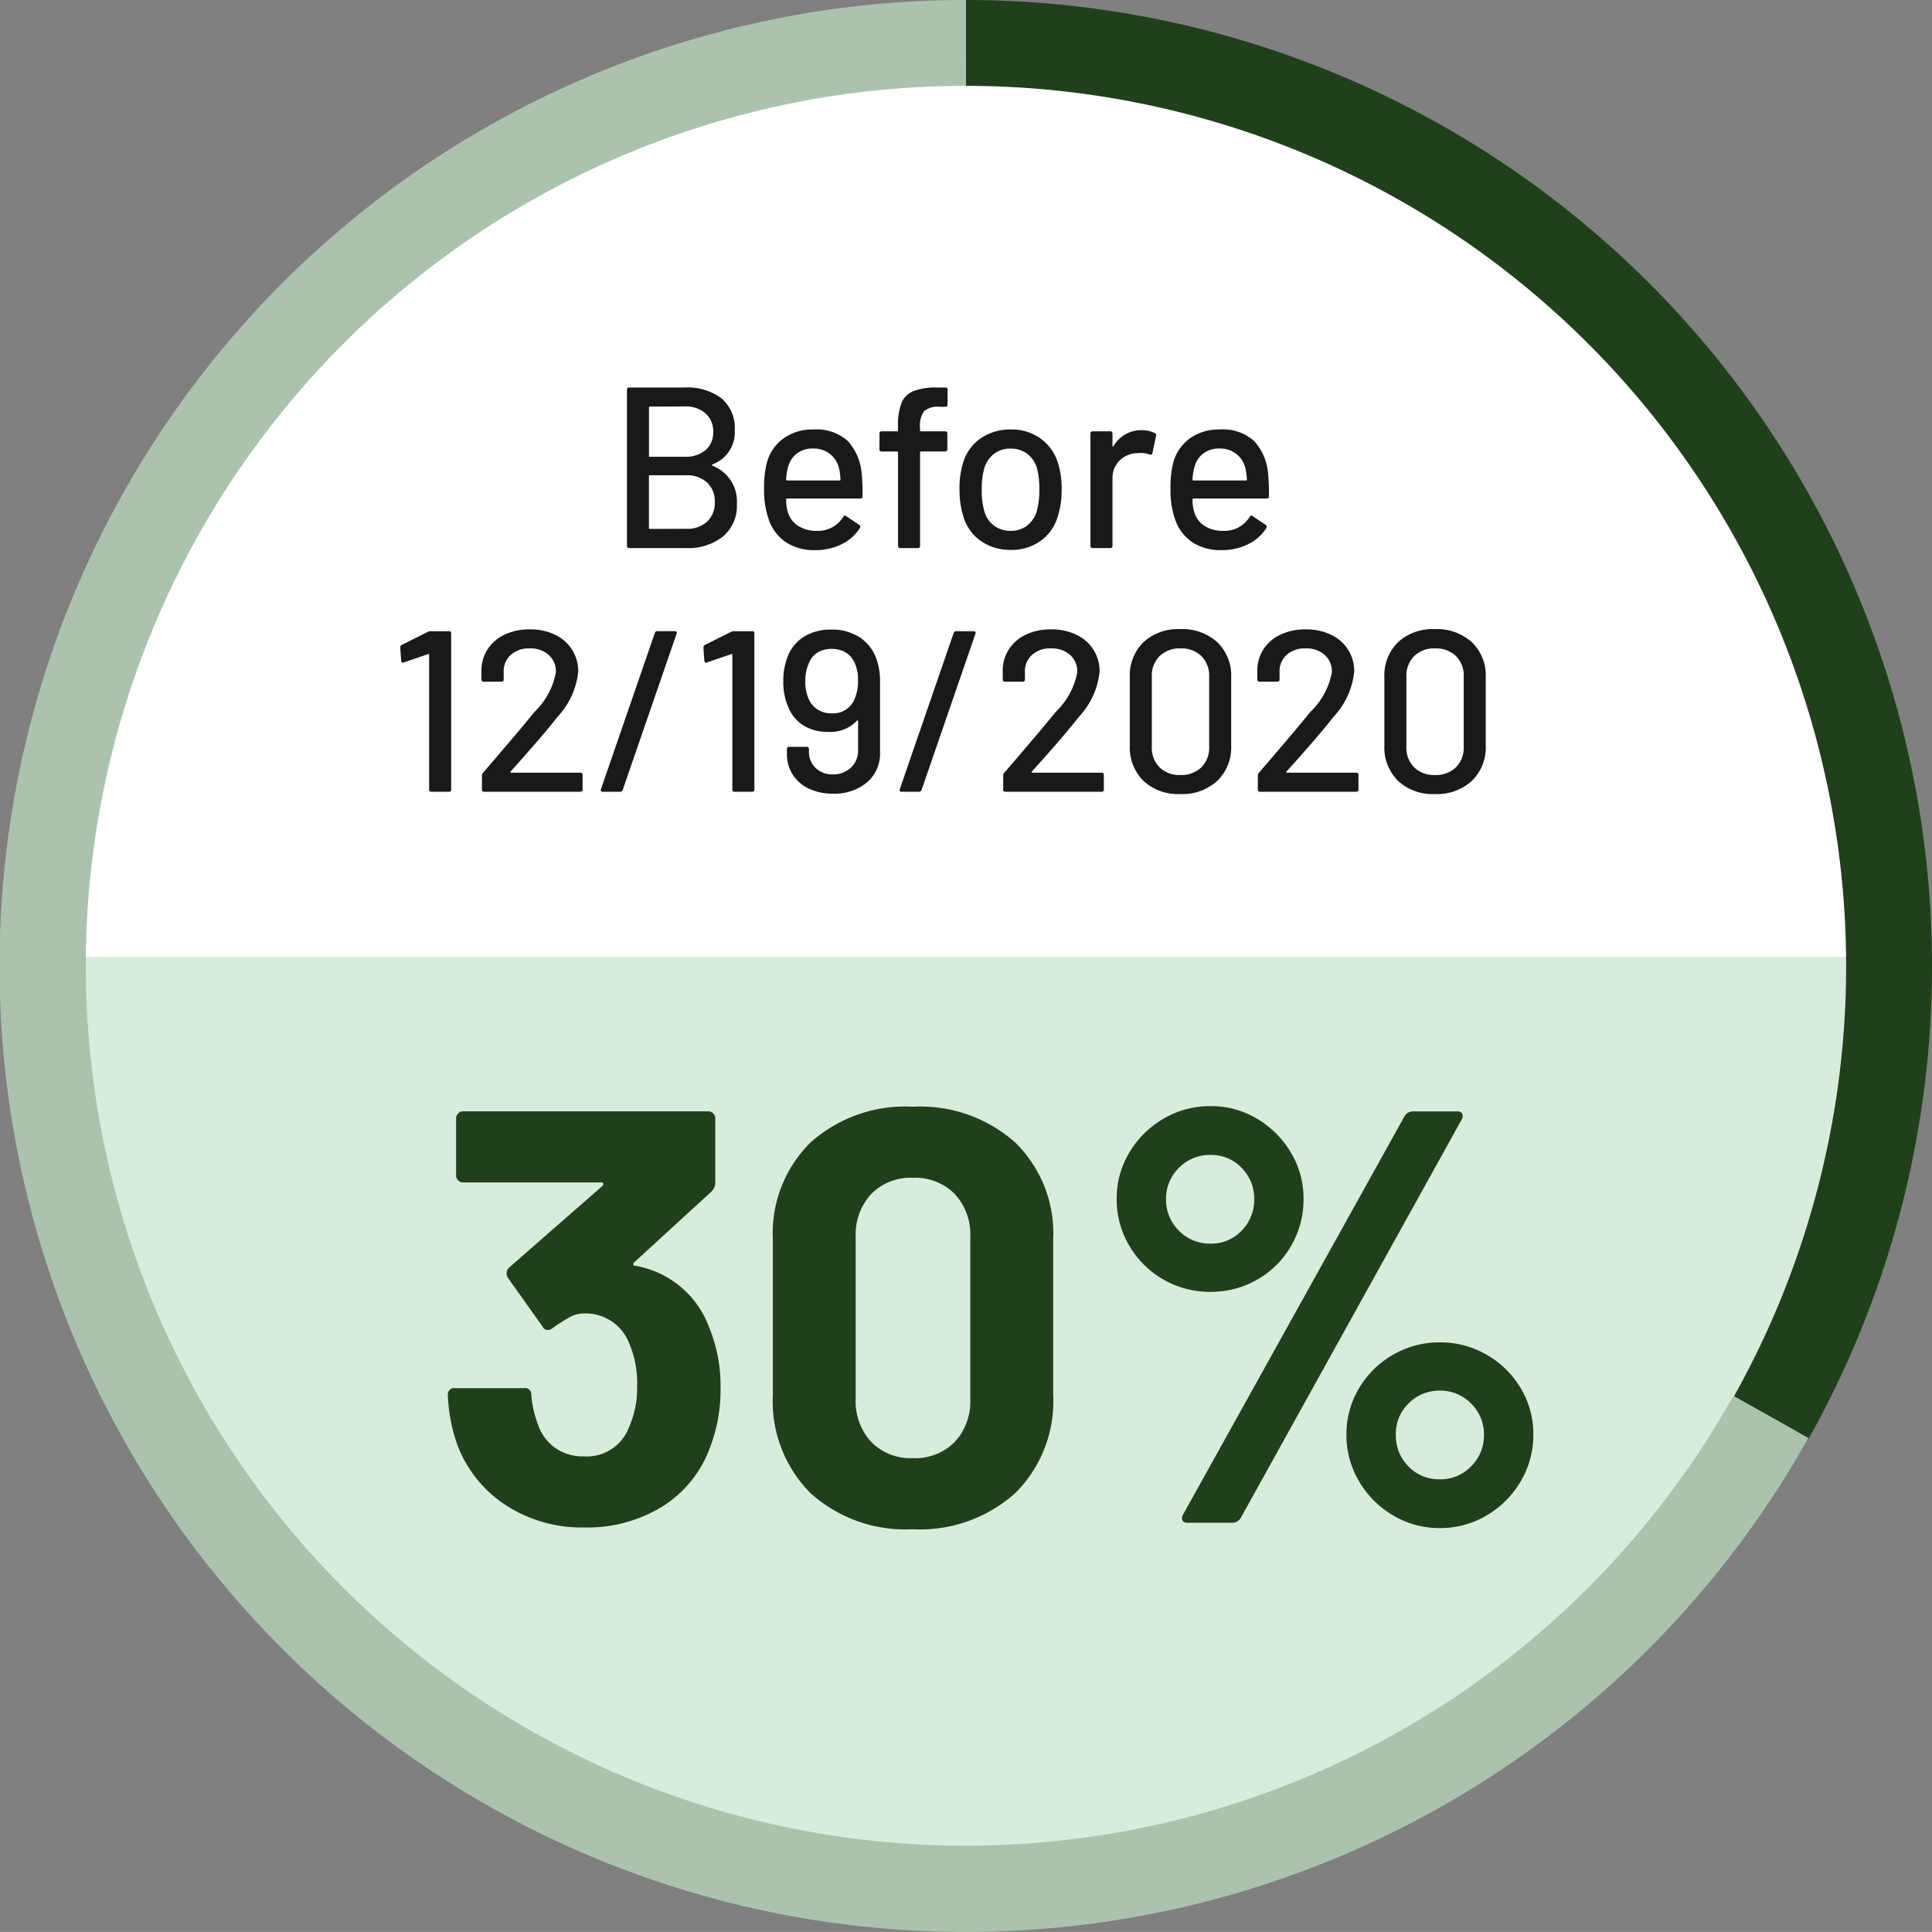 <svg xmlns="http://www.w3.org/2000/svg" width="134.783" height="134.781" viewBox="0 0 134.783 134.781">
  <rect x="0" y="0" width="134.783" height="134.781" fill="#808080" stroke="none"/>
  <g id="Group_2446" data-name="Group 2446" transform="translate(-499 -2570)">
    <ellipse id="Ellipse_43" data-name="Ellipse 43" cx="64.5" cy="63" rx="64.5" ry="63" transform="translate(502 2574)" fill="#fff"/>
    <g id="Group_2443" data-name="Group 2443" transform="translate(0 27)">
      <g id="Group_2438" data-name="Group 2438" transform="translate(499 2543)">
        <path id="Path_5540" data-name="Path 5540" d="M144.5,462.851a66.773,66.773,0,0,0,66.774-66.772H77.728A66.773,66.773,0,0,0,144.5,462.851Z" transform="translate(-77.109 -329.318)" fill="#d9ecdc"/>
        <g id="Group_2437" data-name="Group 2437">
          <circle id="Ellipse_41" data-name="Ellipse 41" cx="67.391" cy="67.391" r="67.391" transform="translate(0.001)" fill="none"/>
          <path id="Path_5541" data-name="Path 5541" d="M172.79,460.165l-5.222-2.933a61.422,61.422,0,0,0-53.577-91.42v-5.99a67.408,67.408,0,0,1,58.8,100.343Z" transform="translate(-46.6 -359.822)" fill="#20401c"/>
          <g id="Group_2436" data-name="Group 2436">
            <path id="Path_5542" data-name="Path 5542" d="M198.893,457.532c-.206-.088-.4-.186-.6-.289a61.385,61.385,0,1,1-53.514-91.431h0v-5.99h0a67.39,67.39,0,1,0,58.764,100.323Z" transform="translate(-77.392 -359.822)" fill="#abc3ae"/>
          </g>
        </g>
      </g>
      <path id="Path_7642" data-name="Path 7642" d="M19.557-13.694a10.813,10.813,0,0,1,.82,4.346,11.154,11.154,0,0,1-.738,4.1,8.1,8.1,0,0,1-3.3,4.1A9.967,9.967,0,0,1,10.865.328,9.7,9.7,0,0,1,5.392-1.23,8.667,8.667,0,0,1,2.009-5.453,11.671,11.671,0,0,1,1.353-8.9a.435.435,0,0,1,.492-.492H6.683a.435.435,0,0,1,.492.492,7.614,7.614,0,0,0,.451,2.009A3.284,3.284,0,0,0,8.835-5.227a3.354,3.354,0,0,0,1.989.595,3.147,3.147,0,0,0,3.157-2.009,6.723,6.723,0,0,0,.574-2.87,7.058,7.058,0,0,0-.615-3.157A3.253,3.253,0,0,0,10.783-14.6a1.982,1.982,0,0,0-.943.267,12.328,12.328,0,0,0-1.189.759.545.545,0,0,1-.328.123.394.394,0,0,1-.369-.246L5.535-17.1a.505.505,0,0,1-.082-.287.556.556,0,0,1,.164-.41l6.519-5.7a.17.17,0,0,0,.062-.164q-.021-.082-.144-.082H2.419a.474.474,0,0,1-.348-.143.474.474,0,0,1-.144-.349v-3.977a.474.474,0,0,1,.144-.348.474.474,0,0,1,.348-.143h17.1a.474.474,0,0,1,.348.143.474.474,0,0,1,.143.348v4.51a.862.862,0,0,1-.287.615l-5.371,4.92a.17.17,0,0,0-.061.164q.02.082.184.082A6.7,6.7,0,0,1,19.557-13.694ZM33.784.451A9.865,9.865,0,0,1,26.65-2.071a9.077,9.077,0,0,1-2.624-6.867V-19.762a8.9,8.9,0,0,1,2.624-6.765,9.913,9.913,0,0,1,7.134-2.5,9.987,9.987,0,0,1,7.154,2.5,8.867,8.867,0,0,1,2.645,6.765V-8.938a9.039,9.039,0,0,1-2.645,6.867A9.939,9.939,0,0,1,33.784.451Zm0-4.961a3.881,3.881,0,0,0,2.931-1.128A4.16,4.16,0,0,0,37.8-8.651V-19.926a4.16,4.16,0,0,0-1.086-3.013,3.881,3.881,0,0,0-2.931-1.128,3.829,3.829,0,0,0-2.891,1.128,4.16,4.16,0,0,0-1.087,3.013V-8.651a4.16,4.16,0,0,0,1.087,3.013A3.829,3.829,0,0,0,33.784-4.51Zm20.787-11.6a6.5,6.5,0,0,1-3.3-.861,6.45,6.45,0,0,1-2.378-2.358,6.308,6.308,0,0,1-.882-3.259,6.2,6.2,0,0,1,.882-3.239,6.663,6.663,0,0,1,2.378-2.358,6.383,6.383,0,0,1,3.3-.882,6.2,6.2,0,0,1,3.239.882,6.716,6.716,0,0,1,2.357,2.358,6.2,6.2,0,0,1,.882,3.239,6.423,6.423,0,0,1-.861,3.259,6.3,6.3,0,0,1-2.358,2.358A6.423,6.423,0,0,1,54.571-16.113ZM52.972,0q-.287,0-.369-.164a.452.452,0,0,1,.041-.41L68.1-28.372a.678.678,0,0,1,.615-.328H71.75q.287,0,.369.164a.452.452,0,0,1-.041.41L56.662-.328A.678.678,0,0,1,56.047,0Zm1.6-19.475a2.9,2.9,0,0,0,2.153-.9,3.046,3.046,0,0,0,.881-2.214,3,3,0,0,0-.881-2.173,2.9,2.9,0,0,0-2.153-.9,3.01,3.01,0,0,0-2.214.9,2.962,2.962,0,0,0-.9,2.173,3.01,3.01,0,0,0,.9,2.214A3.01,3.01,0,0,0,54.571-19.475ZM70.561.369A6.308,6.308,0,0,1,67.3-.512a6.611,6.611,0,0,1-2.378-2.378,6.308,6.308,0,0,1-.882-3.26,6.2,6.2,0,0,1,.882-3.239A6.5,6.5,0,0,1,67.3-11.726a6.423,6.423,0,0,1,3.259-.861,6.423,6.423,0,0,1,3.259.861A6.5,6.5,0,0,1,76.2-9.389,6.2,6.2,0,0,1,77.08-6.15a6.308,6.308,0,0,1-.882,3.26A6.611,6.611,0,0,1,73.82-.512,6.308,6.308,0,0,1,70.561.369Zm0-3.4a2.962,2.962,0,0,0,2.173-.9,3.01,3.01,0,0,0,.9-2.214,2.962,2.962,0,0,0-.9-2.173,2.962,2.962,0,0,0-2.173-.9,3,3,0,0,0-2.173.881,2.943,2.943,0,0,0-.9,2.194,3.046,3.046,0,0,0,.882,2.214A2.943,2.943,0,0,0,70.561-3.034Z" transform="translate(528.891 2649.234)" fill="#20401c"/>
      <path id="Path_7641" data-name="Path 7641" d="M-16.176-5.84q-.08.048,0,.1a2.654,2.654,0,0,1,1.7,2.672A2.771,2.771,0,0,1-15.456-.8,3.884,3.884,0,0,1-18,0h-3.984a.141.141,0,0,1-.16-.16V-11.04a.141.141,0,0,1,.16-.16h3.856a3.949,3.949,0,0,1,2.584.76,2.709,2.709,0,0,1,.92,2.216A2.381,2.381,0,0,1-16.176-5.84Zm-4.368-4.032a.057.057,0,0,0-.064.064v3.376a.057.057,0,0,0,.064.064h2.416a2.162,2.162,0,0,0,1.464-.464A1.585,1.585,0,0,0-16.128-8.1a1.653,1.653,0,0,0-.536-1.3,2.115,2.115,0,0,0-1.464-.48ZM-18-1.344a2.028,2.028,0,0,0,1.448-.5,1.787,1.787,0,0,0,.536-1.368,1.774,1.774,0,0,0-.544-1.368,2.1,2.1,0,0,0-1.488-.5h-2.5a.057.057,0,0,0-.064.064v3.616a.057.057,0,0,0,.064.064ZM-5.76-5.088a12.708,12.708,0,0,1,.048,1.472.141.141,0,0,1-.16.16h-5.1a.057.057,0,0,0-.064.064,2.769,2.769,0,0,0,.1.832,1.71,1.71,0,0,0,.712,1A2.374,2.374,0,0,0-8.88-1.2a2.055,2.055,0,0,0,1.824-.976q.08-.16.208-.048l.912.608a.152.152,0,0,1,.048.208A3.106,3.106,0,0,1-7.16-.272,4.078,4.078,0,0,1-9.024.144a3.578,3.578,0,0,1-1.968-.512,3.123,3.123,0,0,1-1.2-1.456,6.074,6.074,0,0,1-.384-2.288A6.785,6.785,0,0,1-12.4-5.888a3.058,3.058,0,0,1,1.152-1.744,3.423,3.423,0,0,1,2.1-.64,3.264,3.264,0,0,1,2.416.808A3.888,3.888,0,0,1-5.76-5.088ZM-9.152-6.944a1.811,1.811,0,0,0-1.136.344,1.7,1.7,0,0,0-.608.92,3.74,3.74,0,0,0-.144.9.057.057,0,0,0,.064.064h3.664a.057.057,0,0,0,.064-.064,4.684,4.684,0,0,0-.1-.784,1.815,1.815,0,0,0-.632-1A1.828,1.828,0,0,0-9.152-6.944ZM-.32-9.856a1.49,1.49,0,0,0-1.088.3A1.706,1.706,0,0,0-1.7-8.4v.192a.057.057,0,0,0,.064.064H.048a.141.141,0,0,1,.16.16V-6.9a.141.141,0,0,1-.16.16h-1.68a.057.057,0,0,0-.064.064V-.16a.141.141,0,0,1-.16.16H-3.072a.141.141,0,0,1-.16-.16V-6.672A.057.057,0,0,0-3.3-6.736H-4.368a.141.141,0,0,1-.16-.16V-7.984a.141.141,0,0,1,.16-.16H-3.3a.057.057,0,0,0,.064-.064V-8.5a4.26,4.26,0,0,1,.248-1.632,1.517,1.517,0,0,1,.84-.824A4.443,4.443,0,0,1-.48-11.2H.064a.141.141,0,0,1,.16.16v1.024a.141.141,0,0,1-.16.16ZM4.64.128a3.575,3.575,0,0,1-2.064-.6A3.146,3.146,0,0,1,1.344-2.144,6.156,6.156,0,0,1,1.056-4.1a5.9,5.9,0,0,1,.272-1.92A3.148,3.148,0,0,1,2.56-7.672a3.63,3.63,0,0,1,2.1-.6,3.409,3.409,0,0,1,2.008.6,3.282,3.282,0,0,1,1.224,1.64,5.773,5.773,0,0,1,.288,1.92,6.119,6.119,0,0,1-.288,1.968A3.175,3.175,0,0,1,6.672-.472,3.473,3.473,0,0,1,4.64.128Zm0-1.328a1.815,1.815,0,0,0,1.12-.36,1.971,1.971,0,0,0,.688-1.016,5.489,5.489,0,0,0,.176-1.5,5.817,5.817,0,0,0-.16-1.488,1.971,1.971,0,0,0-.688-1.016,1.891,1.891,0,0,0-1.168-.36,1.84,1.84,0,0,0-1.136.36,1.971,1.971,0,0,0-.688,1.016A5.109,5.109,0,0,0,2.608-4.08a5.28,5.28,0,0,0,.176,1.5,1.869,1.869,0,0,0,.68,1.016A1.926,1.926,0,0,0,4.64-1.2Zm9.12-7.024a2.046,2.046,0,0,1,.928.208.148.148,0,0,1,.08.192l-.256,1.2q-.016.144-.192.1a1.674,1.674,0,0,0-.64-.112l-.224.016a1.794,1.794,0,0,0-1.24.52,1.72,1.72,0,0,0-.488,1.272V-.16a.141.141,0,0,1-.16.16H10.352a.141.141,0,0,1-.16-.16V-7.984a.141.141,0,0,1,.16-.16h1.216a.141.141,0,0,1,.16.16v.848q0,.048.024.056t.04-.024A2.23,2.23,0,0,1,13.76-8.224Zm8.832,3.136a12.708,12.708,0,0,1,.048,1.472.141.141,0,0,1-.16.16h-5.1a.057.057,0,0,0-.064.064,2.769,2.769,0,0,0,.1.832,1.71,1.71,0,0,0,.712,1,2.374,2.374,0,0,0,1.352.36A2.055,2.055,0,0,0,21.3-2.176q.08-.16.208-.048l.912.608a.152.152,0,0,1,.048.208A3.106,3.106,0,0,1,21.192-.272a4.078,4.078,0,0,1-1.864.416A3.578,3.578,0,0,1,17.36-.368a3.123,3.123,0,0,1-1.2-1.456,6.074,6.074,0,0,1-.384-2.288,6.785,6.785,0,0,1,.176-1.776A3.058,3.058,0,0,1,17.1-7.632a3.423,3.423,0,0,1,2.1-.64,3.264,3.264,0,0,1,2.416.808A3.888,3.888,0,0,1,22.592-5.088ZM19.2-6.944a1.811,1.811,0,0,0-1.136.344,1.7,1.7,0,0,0-.608.92,3.74,3.74,0,0,0-.144.9.057.057,0,0,0,.064.064H21.04a.057.057,0,0,0,.064-.064,4.684,4.684,0,0,0-.1-.784,1.815,1.815,0,0,0-.632-1A1.828,1.828,0,0,0,19.2-6.944ZM-36.04,5.848a.459.459,0,0,1,.208-.048h1.264a.141.141,0,0,1,.16.16V16.84a.141.141,0,0,1-.16.16h-1.216a.141.141,0,0,1-.16-.16V7.448a.054.054,0,0,0-.024-.048.053.053,0,0,0-.056,0l-1.68.576a.178.178,0,0,1-.08.016q-.1,0-.112-.128l-.064-.912q0-.16.1-.192Zm5.776,9.744a.053.053,0,0,0,0,.056.054.054,0,0,0,.048.024H-25.4a.141.141,0,0,1,.16.16V16.84a.141.141,0,0,1-.16.16h-6.7a.141.141,0,0,1-.16-.16v-.976a.262.262,0,0,1,.08-.192q.544-.624,2.5-2.928l1.1-1.328A5.131,5.131,0,0,0-27.1,8.664a1.55,1.55,0,0,0-.5-1.208A1.915,1.915,0,0,0-28.936,7a1.866,1.866,0,0,0-1.328.464,1.54,1.54,0,0,0-.48,1.216v.48a.141.141,0,0,1-.16.16h-1.232a.141.141,0,0,1-.16-.16V8.472A2.727,2.727,0,0,1-31.824,7a2.851,2.851,0,0,1,1.192-.984,4.032,4.032,0,0,1,1.7-.344,3.959,3.959,0,0,1,1.792.384A2.856,2.856,0,0,1-25.96,7.112a2.829,2.829,0,0,1,.416,1.52,5.4,5.4,0,0,1-1.44,3.136q-.64.816-1.52,1.832T-30.264,15.592ZM-23.832,17q-.176,0-.128-.176l3.76-10.9a.187.187,0,0,1,.192-.128h1.2q.176,0,.128.176l-3.76,10.9a.187.187,0,0,1-.192.128Zm8.944-11.152A.459.459,0,0,1-14.68,5.8h1.264a.141.141,0,0,1,.16.16V16.84a.141.141,0,0,1-.16.16h-1.216a.141.141,0,0,1-.16-.16V7.448a.054.054,0,0,0-.024-.048.053.053,0,0,0-.056,0l-1.68.576a.178.178,0,0,1-.08.016q-.1,0-.112-.128l-.064-.912q0-.16.1-.192Zm10.16,1.92a4.605,4.605,0,0,1,.24,1.552v4.928a2.625,2.625,0,0,1-.912,2.1,3.528,3.528,0,0,1-2.384.784,3.8,3.8,0,0,1-1.672-.352,2.678,2.678,0,0,1-1.128-.984,2.65,2.65,0,0,1-.4-1.448v-.32a.141.141,0,0,1,.16-.16h1.216a.141.141,0,0,1,.16.16v.144a1.551,1.551,0,0,0,.464,1.168,1.656,1.656,0,0,0,1.2.448A1.777,1.777,0,0,0-6.52,15.32a1.607,1.607,0,0,0,.5-1.232V12.072a.054.054,0,0,0-.024-.048q-.024-.016-.056.016a2.519,2.519,0,0,1-2,.784,3.251,3.251,0,0,1-1.624-.384,2.667,2.667,0,0,1-1.064-1.12,4.3,4.3,0,0,1-.448-2.032,4.537,4.537,0,0,1,.3-1.712,2.856,2.856,0,0,1,1.152-1.4A3.5,3.5,0,0,1-7.9,5.688a3.525,3.525,0,0,1,2,.544A2.986,2.986,0,0,1-4.728,7.768Zm-1.552,2.8a3.124,3.124,0,0,0,.256-1.36,2.771,2.771,0,0,0-.208-1.136A1.6,1.6,0,0,0-6.856,7.3a1.843,1.843,0,0,0-1.008-.264,1.8,1.8,0,0,0-1,.264,1.535,1.535,0,0,0-.6.76A2.818,2.818,0,0,0-9.7,9.288,2.785,2.785,0,0,0-9.432,10.6a1.657,1.657,0,0,0,1.568.928A1.6,1.6,0,0,0-6.28,10.568ZM-2.984,17q-.176,0-.128-.176l3.76-10.9A.187.187,0,0,1,.84,5.8h1.2q.176,0,.128.176l-3.76,10.9A.187.187,0,0,1-1.784,17ZM6.1,15.592a.053.053,0,0,0,0,.056.054.054,0,0,0,.048.024h4.816a.141.141,0,0,1,.16.16V16.84a.141.141,0,0,1-.16.16h-6.7a.141.141,0,0,1-.16-.16v-.976a.262.262,0,0,1,.08-.192q.544-.624,2.5-2.928l1.1-1.328A5.131,5.131,0,0,0,9.272,8.664a1.55,1.55,0,0,0-.5-1.208A1.915,1.915,0,0,0,7.432,7,1.866,1.866,0,0,0,6.1,7.464a1.54,1.54,0,0,0-.48,1.216v.48a.141.141,0,0,1-.16.16H4.232a.141.141,0,0,1-.16-.16V8.472A2.727,2.727,0,0,1,4.544,7a2.851,2.851,0,0,1,1.192-.984,4.032,4.032,0,0,1,1.7-.344,3.959,3.959,0,0,1,1.792.384,2.787,2.787,0,0,1,1.6,2.576,5.4,5.4,0,0,1-1.44,3.136q-.64.816-1.52,1.832T6.1,15.592ZM16.456,17.16a3.539,3.539,0,0,1-2.568-.92,3.278,3.278,0,0,1-.952-2.472V9.032a3.252,3.252,0,0,1,.952-2.464,3.557,3.557,0,0,1,2.568-.912,3.615,3.615,0,0,1,2.584.912,3.223,3.223,0,0,1,.968,2.464v4.736a3.249,3.249,0,0,1-.968,2.472A3.6,3.6,0,0,1,16.456,17.16Zm0-1.328a2.006,2.006,0,0,0,1.472-.536,1.92,1.92,0,0,0,.544-1.432v-4.9a1.92,1.92,0,0,0-.544-1.432A2.006,2.006,0,0,0,16.456,7a1.963,1.963,0,0,0-1.44.536,1.92,1.92,0,0,0-.544,1.432v4.9a1.92,1.92,0,0,0,.544,1.432A1.963,1.963,0,0,0,16.456,15.832Zm7.408-.24a.053.053,0,0,0,0,.056.054.054,0,0,0,.048.024h4.816a.141.141,0,0,1,.16.16V16.84a.141.141,0,0,1-.16.16h-6.7a.141.141,0,0,1-.16-.16v-.976a.262.262,0,0,1,.08-.192q.544-.624,2.5-2.928l1.1-1.328a5.131,5.131,0,0,0,1.488-2.752,1.55,1.55,0,0,0-.5-1.208A1.915,1.915,0,0,0,25.192,7a1.866,1.866,0,0,0-1.328.464,1.54,1.54,0,0,0-.48,1.216v.48a.141.141,0,0,1-.16.16H21.992a.141.141,0,0,1-.16-.16V8.472A2.727,2.727,0,0,1,22.3,7,2.851,2.851,0,0,1,23.5,6.016a4.032,4.032,0,0,1,1.7-.344,3.959,3.959,0,0,1,1.792.384,2.787,2.787,0,0,1,1.6,2.576,5.4,5.4,0,0,1-1.44,3.136q-.64.816-1.52,1.832T23.864,15.592ZM34.216,17.16a3.539,3.539,0,0,1-2.568-.92,3.278,3.278,0,0,1-.952-2.472V9.032a3.252,3.252,0,0,1,.952-2.464,3.557,3.557,0,0,1,2.568-.912,3.615,3.615,0,0,1,2.584.912,3.223,3.223,0,0,1,.968,2.464v4.736A3.249,3.249,0,0,1,36.8,16.24,3.6,3.6,0,0,1,34.216,17.16Zm0-1.328a2.006,2.006,0,0,0,1.472-.536,1.92,1.92,0,0,0,.544-1.432v-4.9a1.92,1.92,0,0,0-.544-1.432A2.006,2.006,0,0,0,34.216,7a1.963,1.963,0,0,0-1.44.536,1.92,1.92,0,0,0-.544,1.432v4.9a1.92,1.92,0,0,0,.544,1.432A1.963,1.963,0,0,0,34.216,15.832Z" transform="translate(564.883 2581.235)" fill="#1a1818"/>
    </g>
  </g>
</svg>
